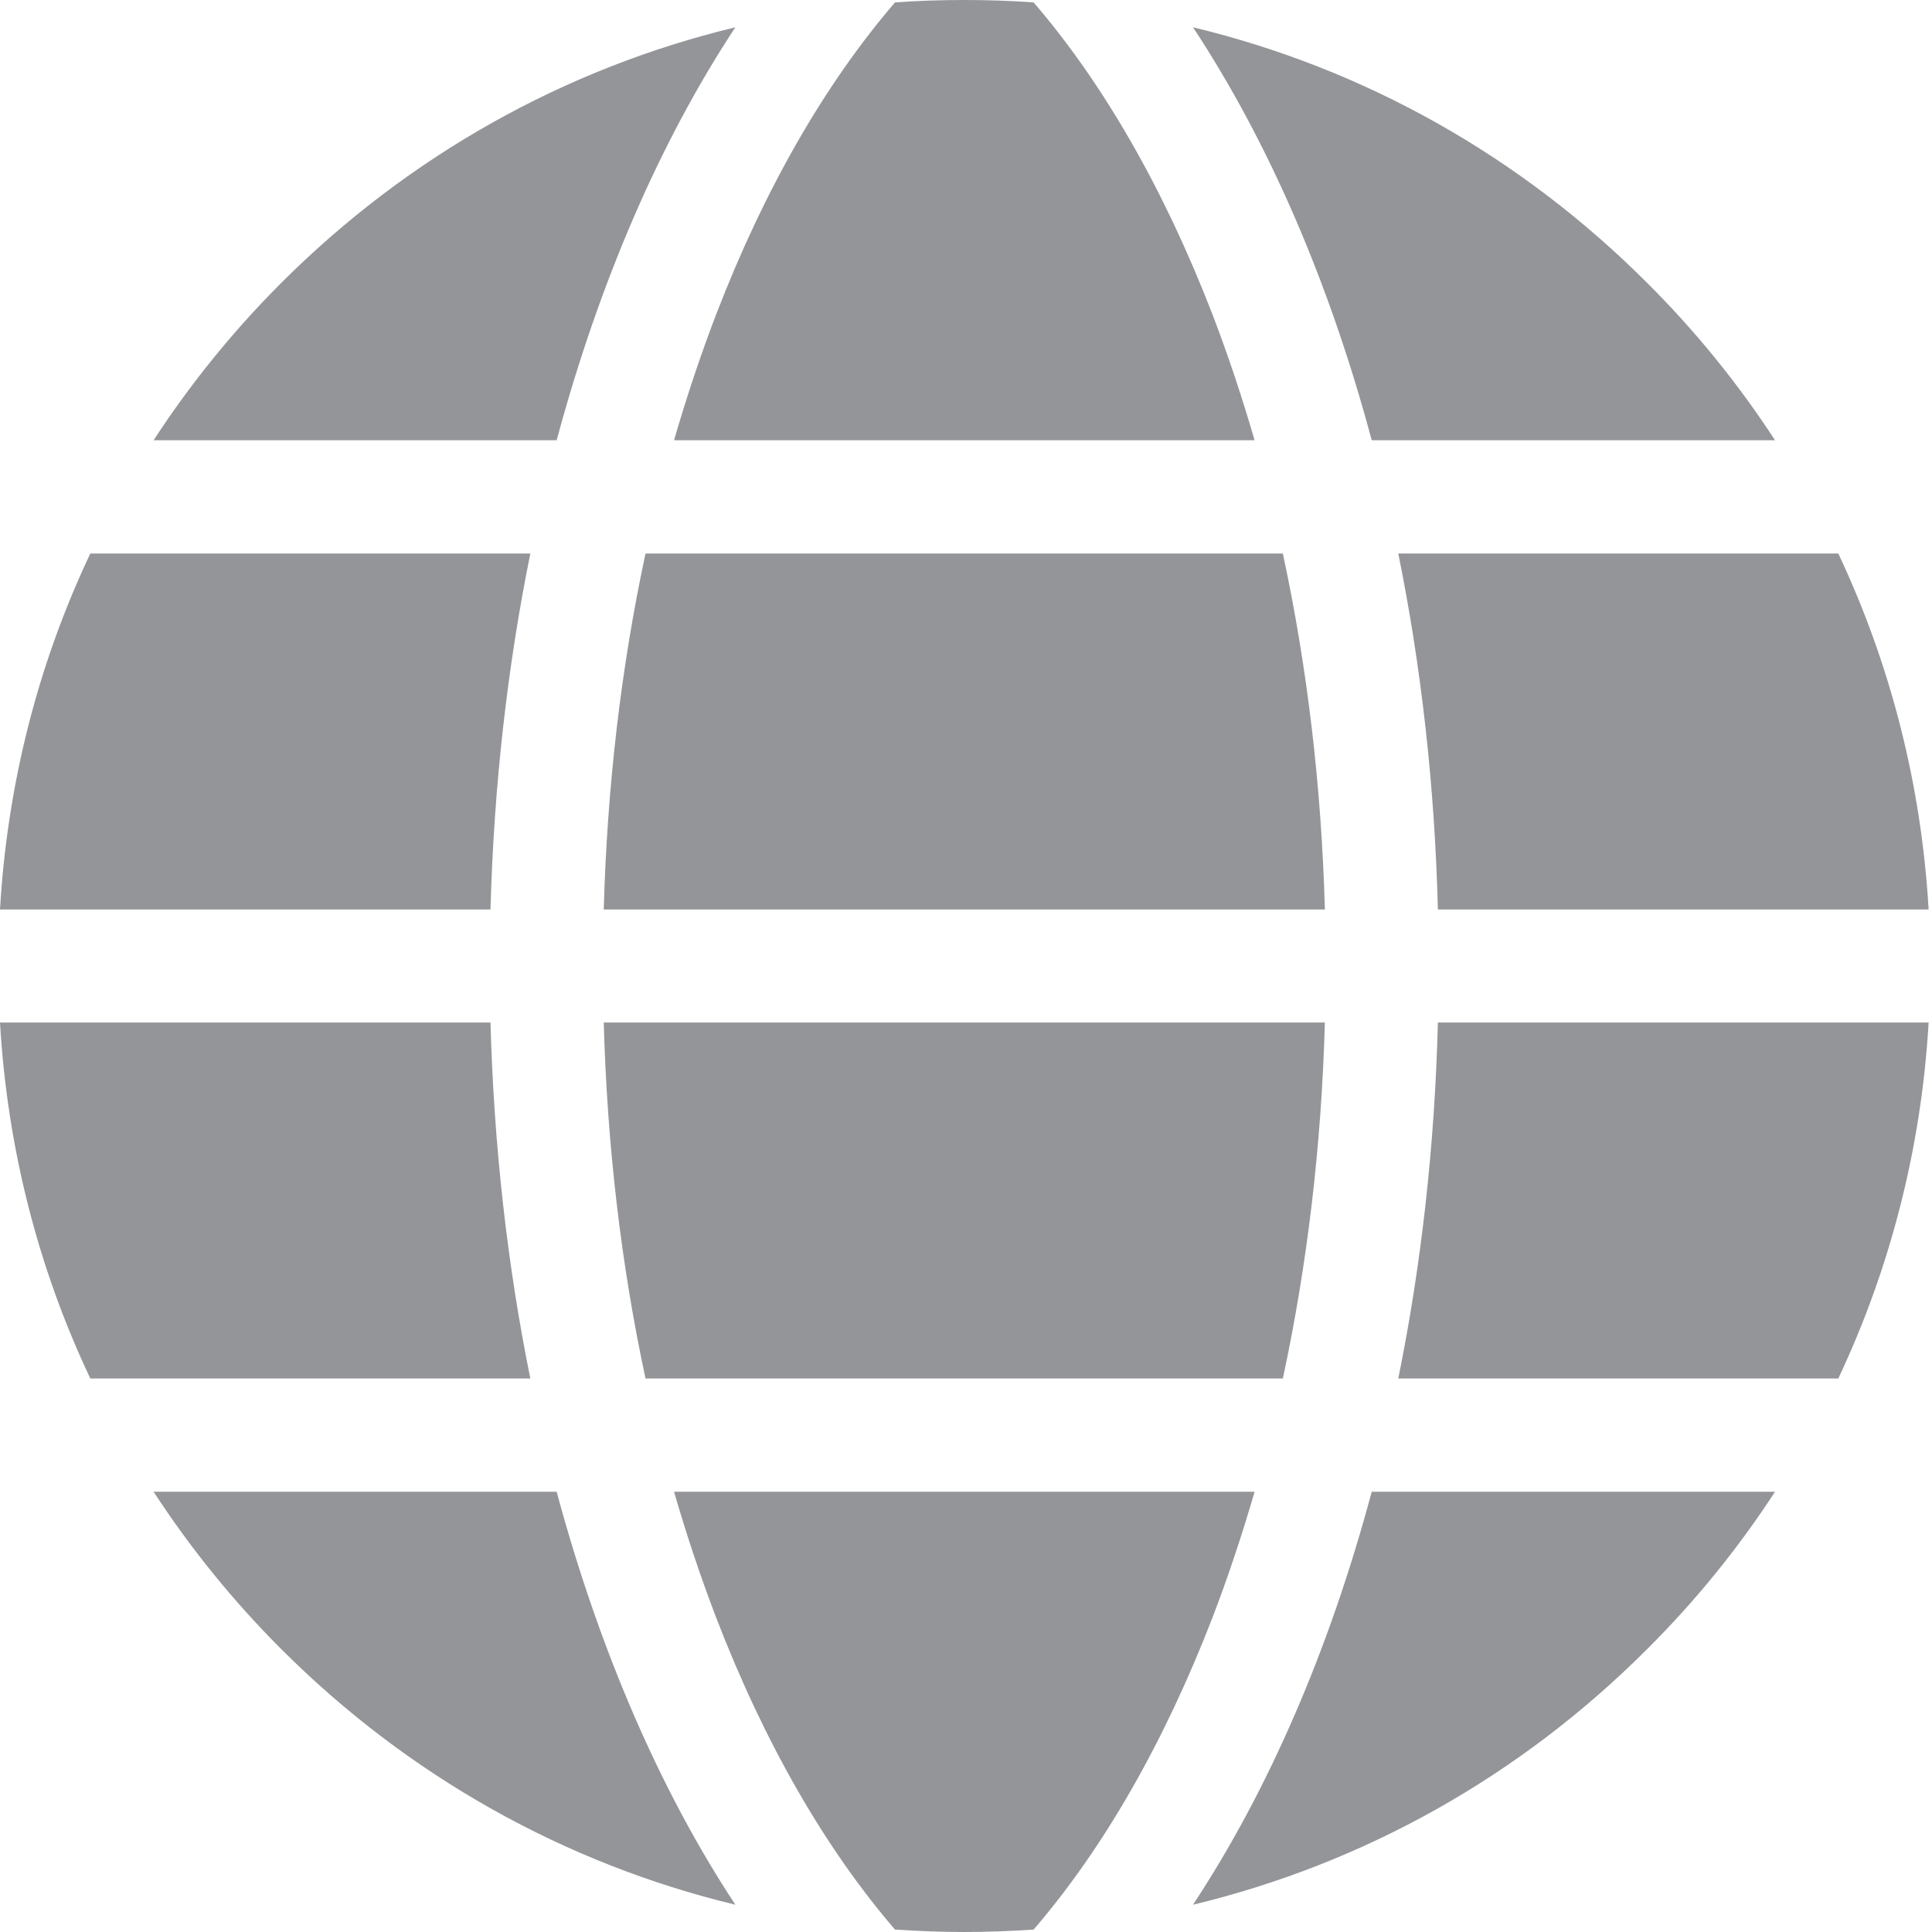 <svg width="8" height="8" viewBox="0 0 8 8" fill="none" xmlns="http://www.w3.org/2000/svg">
<g clip-path="url(#clip0)">
<path d="M5.021 1.303C4.82 0.783 4.569 0.346 4.28 0.01C4.185 0.003 4.089 0 3.993 0C3.897 0 3.801 0.003 3.706 0.01C3.417 0.346 3.165 0.783 2.965 1.303C2.901 1.47 2.843 1.644 2.791 1.823H5.195C5.143 1.644 5.085 1.47 5.021 1.303Z" fill="#939598"/>
<path d="M2.673 5.708H5.312C5.413 5.239 5.472 4.743 5.486 4.234H2.5C2.514 4.743 2.572 5.239 2.673 5.708Z" fill="#939598"/>
<path d="M5.312 2.292H2.673C2.572 2.761 2.514 3.257 2.5 3.766H5.486C5.472 3.257 5.413 2.761 5.312 2.292Z" fill="#939598"/>
<path d="M2.965 6.697C3.165 7.217 3.417 7.654 3.706 7.99C3.801 7.996 3.897 8 3.993 8C4.089 8 4.185 7.996 4.28 7.99C4.569 7.654 4.82 7.217 5.021 6.697C5.085 6.53 5.143 6.356 5.195 6.177H2.791C2.843 6.356 2.901 6.53 2.965 6.697Z" fill="#939598"/>
<path d="M5.79 2.292C5.885 2.76 5.941 3.255 5.954 3.766H7.986C7.956 3.249 7.828 2.75 7.612 2.292C7.609 2.292 7.607 2.292 7.605 2.292H5.79Z" fill="#939598"/>
<path d="M2.196 5.708C2.101 5.24 2.045 4.745 2.031 4.234H0C0.03 4.751 0.157 5.25 0.374 5.708C0.376 5.708 0.378 5.708 0.381 5.708H2.196Z" fill="#939598"/>
<path d="M5.68 6.177C5.506 6.827 5.254 7.411 4.94 7.887C5.647 7.717 6.295 7.355 6.821 6.828C7.022 6.628 7.199 6.409 7.35 6.177H5.68Z" fill="#939598"/>
<path d="M2.305 1.823C2.48 1.173 2.731 0.589 3.045 0.113C2.339 0.283 1.691 0.645 1.164 1.172C0.964 1.372 0.787 1.591 0.636 1.823H2.305Z" fill="#939598"/>
<path d="M2.305 6.177H0.636C0.787 6.409 0.964 6.628 1.164 6.828C1.691 7.355 2.339 7.717 3.045 7.887C2.731 7.411 2.48 6.827 2.305 6.177Z" fill="#939598"/>
<path d="M5.68 1.823H7.35C7.199 1.591 7.022 1.372 6.821 1.172C6.295 0.645 5.647 0.283 4.94 0.113C5.254 0.589 5.506 1.173 5.68 1.823Z" fill="#939598"/>
<path d="M5.954 4.234C5.941 4.745 5.885 5.24 5.79 5.708H7.605C7.607 5.708 7.609 5.708 7.612 5.708C7.828 5.25 7.956 4.751 7.986 4.234H5.954Z" fill="#939598"/>
<path d="M2.031 3.766C2.045 3.255 2.101 2.76 2.196 2.292H0.381C0.378 2.292 0.376 2.292 0.374 2.292C0.157 2.75 0.03 3.249 0 3.766H2.031Z" fill="#939598"/>
</g>
<defs>
<clipPath id="clip0">
<rect width="8" height="8" fill="white"/>
</clipPath>
</defs>
</svg>